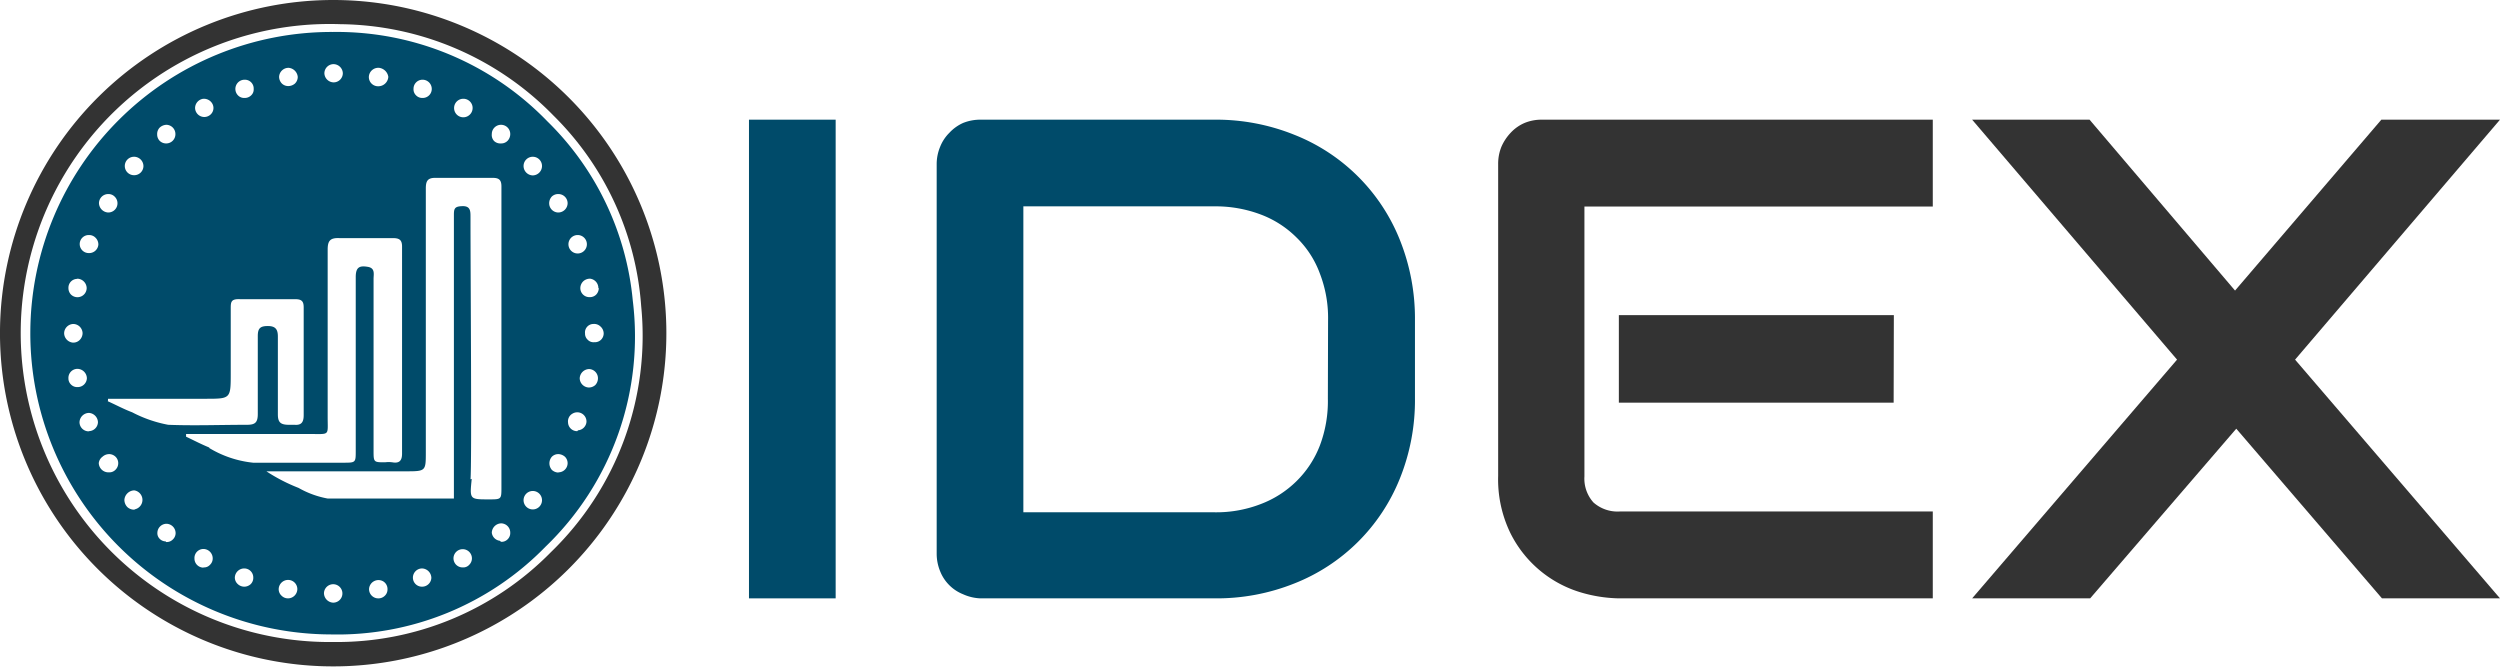 <svg xmlns="http://www.w3.org/2000/svg" viewBox="0 0 122 32.53"><defs><style>.cls-1{fill:#333;}.cls-2{fill:#004b6a;}</style></defs><g id="Layer_2" data-name="Layer 2"><g id="Layer_1-2" data-name="Layer 1"><path class="cls-1" d="M16.27,0A16.26,16.26,0,1,1,0,16.09,16.27,16.27,0,0,1,16.27,0Zm.34,1.18a15.08,15.08,0,1,0-.34,30.15,14.64,14.64,0,0,0,10.62-4.39,14.69,14.69,0,0,0,4.4-12A14.53,14.53,0,0,0,27,5.63,14.74,14.74,0,0,0,16.61,1.18Z"/><path class="cls-2" d="M30.88,14.67a14.08,14.08,0,0,0-4.17-8.75A14.29,14.29,0,0,0,16.23,1.56a14.7,14.7,0,0,0-.1,29.4,14.18,14.18,0,0,0,10.49-4.28A14.24,14.24,0,0,0,30.88,14.67ZM22.62,4.82a.45.45,0,0,1,.3.78.45.45,0,0,1-.76-.34A.45.45,0,0,1,22.62,4.82Zm-2-.93a.45.45,0,0,1,.45.46.44.44,0,0,1-.45.43.42.42,0,0,1-.32-.13.41.41,0,0,1-.12-.32A.44.44,0,0,1,20.61,3.89Zm-2.12-.58a.52.52,0,0,1,.45.44.49.49,0,0,1-.49.46A.45.45,0,0,1,18,3.75.46.46,0,0,1,18.49,3.31Zm-2.22-.18a.46.46,0,0,1,.45.44.45.45,0,0,1-.45.45.46.46,0,0,1-.45-.44A.45.45,0,0,1,16.27,3.13Zm-2.19.18a.49.49,0,0,1,.44.44.45.45,0,0,1-.14.33.5.5,0,0,1-.33.12.44.44,0,0,1-.31-.13.48.48,0,0,1-.13-.32.46.46,0,0,1,.46-.44Zm-2.15.58a.43.43,0,0,1,.44.45.39.39,0,0,1-.12.31.44.44,0,0,1-.32.13.42.42,0,0,1-.33-.13.45.45,0,0,1,.33-.76Zm-2,.93a.47.47,0,0,1,.41.22.43.43,0,0,1,0,.46.45.45,0,0,1-.83-.23A.46.46,0,0,1,9.92,4.82ZM8.12,6.09a.45.45,0,0,1,.44.45A.45.45,0,0,1,8.12,7a.45.45,0,0,1-.32-.12.44.44,0,0,1-.13-.32.45.45,0,0,1,.12-.33A.51.51,0,0,1,8.12,6.09ZM6.56,7.65A.46.46,0,0,1,7,8.11a.45.45,0,0,1-.46.44.45.45,0,1,1,0-.9ZM5.28,9.47a.42.42,0,0,1,.32.13.45.45,0,0,1-.31.77.47.47,0,0,1-.46-.46.45.45,0,0,1,.45-.44Zm-.93,2a.43.43,0,0,1,.32.14.46.46,0,0,1,.13.33.45.45,0,0,1-.47.41.44.44,0,1,1,0-.88ZM3.77,13.6a.47.47,0,0,1,.46.46.45.45,0,0,1-.77.31.45.45,0,0,1-.12-.31.43.43,0,0,1,.43-.45Zm-.64,2.67a.46.46,0,0,1,.45-.46.46.46,0,0,1,.31.13.47.47,0,0,1,.14.31.48.48,0,0,1-.14.34.44.44,0,0,1-.33.13A.47.47,0,0,1,3.13,16.27Zm.21,2.2A.44.44,0,0,1,3.78,18a.47.47,0,0,1,.46.46.45.45,0,0,1-.46.43.42.42,0,0,1-.32-.13.41.41,0,0,1-.12-.32Zm1,2.58a.45.45,0,0,1-.46-.44.47.47,0,0,1,.46-.46.47.47,0,0,1,.44.45.45.45,0,0,1-.45.44Zm.93,2a.47.47,0,0,1-.45-.45A.44.44,0,0,1,5,22.29a.49.49,0,0,1,.33-.13.46.46,0,0,1,.31.13.44.44,0,0,1,.13.32.45.45,0,0,1-.14.32.41.41,0,0,1-.32.12Zm0-3.51,0-.08h4.76c1.23,0,1.23,0,1.23-1.25,0-1,0-2.08,0-3.13,0-.34,0-.5.46-.48.89,0,1.79,0,2.68,0,.32,0,.42.1.42.4,0,1.75,0,3.5,0,5.26,0,.33-.1.5-.45.47H14.1c-.41,0-.54-.12-.54-.51,0-1.27,0-2.53,0-3.8,0-.34-.11-.51-.49-.51s-.49.12-.49.49c0,1.27,0,2.53,0,3.8,0,.42-.13.53-.53.53-1.28,0-2.57.05-3.84,0a6.25,6.25,0,0,1-1.76-.61c-.4-.15-.79-.36-1.19-.54Zm1.32,5.33a.49.49,0,0,1-.37-.12.51.51,0,0,1-.15-.36.5.5,0,0,1,.48-.46.47.47,0,0,1,0,.93Zm1.5,1.55a.41.41,0,0,1-.31-.14A.38.38,0,0,1,7.68,26a.45.45,0,0,1,.45-.44.46.46,0,0,1,.44.45.43.43,0,0,1-.14.32.41.41,0,0,1-.33.12ZM9.94,27.7a.44.44,0,0,1-.45-.44.44.44,0,0,1,.45-.47.46.46,0,0,1,.44.45.42.42,0,0,1-.13.32.39.39,0,0,1-.32.13Zm2,.93a.47.47,0,0,1-.34-.13.43.43,0,0,1-.14-.32.46.46,0,0,1,.46-.44.44.44,0,0,1,.44.44.43.43,0,0,1-.12.32.46.46,0,0,1-.31.13Zm-1.7-6.78c-.4-.16-.78-.36-1.16-.54l0-.13h6.09c.94,0,.82.09.82-.83,0-2.72,0-5.45,0-8.17,0-.44.13-.58.58-.56.86,0,1.73,0,2.6,0,.31,0,.45.08.45.41V22.14c0,.36-.15.48-.48.42a1.41,1.41,0,0,0-.35,0c-.55,0-.56,0-.56-.56V13.61c0-.23.09-.53-.29-.59s-.58,0-.58.5V22c0,.57,0,.58-.59.58-1.47,0-2.94,0-4.42,0a5.18,5.18,0,0,1-2.16-.73Zm3.83,7.35a.44.44,0,0,1-.33-.13.43.43,0,0,1-.14-.32.46.46,0,0,1,.46-.45.45.45,0,0,1,.45.45A.46.46,0,0,1,14.08,29.2Zm2.19.21a.47.47,0,0,1-.45-.47.45.45,0,1,1,.45.47Zm2.17-.21a.45.45,0,0,1-.42-.46.46.46,0,0,1,.69-.37.44.44,0,0,1,.21.4.42.42,0,0,1-.15.32A.44.44,0,0,1,18.44,29.2Zm2.16-.57a.44.44,0,0,1-.44-.45.45.45,0,0,1,.44-.44.47.47,0,0,1,.46.46A.45.45,0,0,1,20.6,28.63Zm2-.94a.45.45,0,0,1-.32-.12.45.45,0,0,1-.14-.32.45.45,0,1,1,.9,0,.44.44,0,0,1-.13.31.39.39,0,0,1-.32.13Zm.37-4.3c.07-.66,0-10,0-12.81,0-.27,0-.53-.39-.52s-.42.12-.42.44c0,1.47,0,12.45,0,12.45v1.38c-.16,0-.29,0-.42,0-1.91,0-3.82,0-5.73,0a4.5,4.5,0,0,1-1.43-.52A8.43,8.43,0,0,1,13,23c.13,0,.25,0,.38,0l6.4,0c1,0,1,0,1-.94V9.2c0-.36.08-.53.49-.52.93,0,1.86,0,2.78,0,.31,0,.42.11.42.42V23.77c0,.6,0,.6-.61.6-.95,0-.94,0-.84-1Zm1.43,3A.45.45,0,0,1,24,26a.47.47,0,0,1,.46-.46.45.45,0,0,1,.44.46.42.42,0,0,1-.13.32.41.41,0,0,1-.32.12ZM24.44,7a.44.44,0,0,1-.33-.12A.43.43,0,0,1,24,6.54a.45.45,0,0,1,.9,0,.47.47,0,0,1-.12.32.43.43,0,0,1-.32.14ZM26,24.86a.45.45,0,1,1,.45-.45A.45.45,0,0,1,26,24.86Zm0-16.3a.46.46,0,0,1-.45-.46.45.45,0,1,1,.9,0A.46.46,0,0,1,26,8.56Zm3.22,5.5a.46.46,0,0,1-.13.32.43.43,0,0,1-.32.12.44.44,0,0,1-.45-.44.47.47,0,0,1,.14-.33.48.48,0,0,1,.34-.13A.46.46,0,0,1,29.2,14.06ZM27.25,9.47a.45.45,0,0,1,.45.45.46.46,0,0,1-.46.45.45.45,0,0,1-.44-.46.48.48,0,0,1,.13-.32.45.45,0,0,1,.33-.12Zm0,13.59a.48.48,0,0,1-.32-.13.49.49,0,0,1,0-.64.44.44,0,0,1,.31-.13.51.51,0,0,1,.33.13.44.44,0,0,1,.13.32.45.45,0,0,1-.45.44Zm.93-11.59a.45.45,0,0,1,.46.44.45.45,0,1,1-.46-.44Zm0,9.57a.44.44,0,0,1-.46-.43.43.43,0,0,1,.21-.42.45.45,0,0,1,.69.4A.45.45,0,0,1,28.2,21Zm.55-2.13a.46.46,0,0,1-.44-.45.47.47,0,0,1,.47-.45.45.45,0,0,1,.42.47.48.48,0,0,1-.13.31A.47.47,0,0,1,28.75,18.91ZM29,16.7a.39.39,0,0,1-.32-.12.4.4,0,0,1-.13-.31.41.41,0,0,1,.1-.32.41.41,0,0,1,.3-.14.44.44,0,0,1,.35.12.46.46,0,0,1,.16.34.44.44,0,0,1-.13.31.43.43,0,0,1-.32.12Z"/><path class="cls-2" d="M40.78,29.2H36.55V5.84h4.23Z"/><path class="cls-2" d="M69.05,19.42a10.22,10.22,0,0,1-.74,3.94,9.16,9.16,0,0,1-5.14,5.11,10.2,10.2,0,0,1-3.9.73H47.84A2.26,2.26,0,0,1,47,29a2,2,0,0,1-1.12-1.12,2.26,2.26,0,0,1-.17-.85V8a2.21,2.21,0,0,1,.17-.84,2,2,0,0,1,.45-.68A2.06,2.06,0,0,1,47,6a2.25,2.25,0,0,1,.85-.16H59.27a10.2,10.2,0,0,1,3.9.74,9.17,9.17,0,0,1,5.14,5.12,10.3,10.3,0,0,1,.74,3.92Zm-4.24-3.81a6,6,0,0,0-.4-2.26,4.71,4.71,0,0,0-1.13-1.75,4.93,4.93,0,0,0-1.75-1.13,6.23,6.23,0,0,0-2.26-.4H49.94V25h9.33a6,6,0,0,0,2.25-.4,5,5,0,0,0,1.75-1.12,4.92,4.92,0,0,0,1.14-1.74,6.12,6.12,0,0,0,.39-2.28Z"/><path class="cls-1" d="M94.32,29.2H79a6.94,6.94,0,0,1-1.92-.31A5.63,5.63,0,0,1,73.7,26a6,6,0,0,1-.59-2.78V8a2.2,2.2,0,0,1,.16-.84,2.37,2.37,0,0,1,.45-.68A2,2,0,0,1,74.4,6a2.17,2.17,0,0,1,.84-.16H94.32v4.24h-17V23.25a1.74,1.74,0,0,0,.44,1.27,1.77,1.77,0,0,0,1.29.44H94.32Zm-1.91-9.55H79V15.38H92.42Z"/><path class="cls-1" d="M109.07,14.18l7.14-8.34H122L112,17.55l10,11.65h-5.76l-7.11-8.28L102,29.2H96.24l10-11.65-10-11.71h5.73Z"/></g></g></svg>